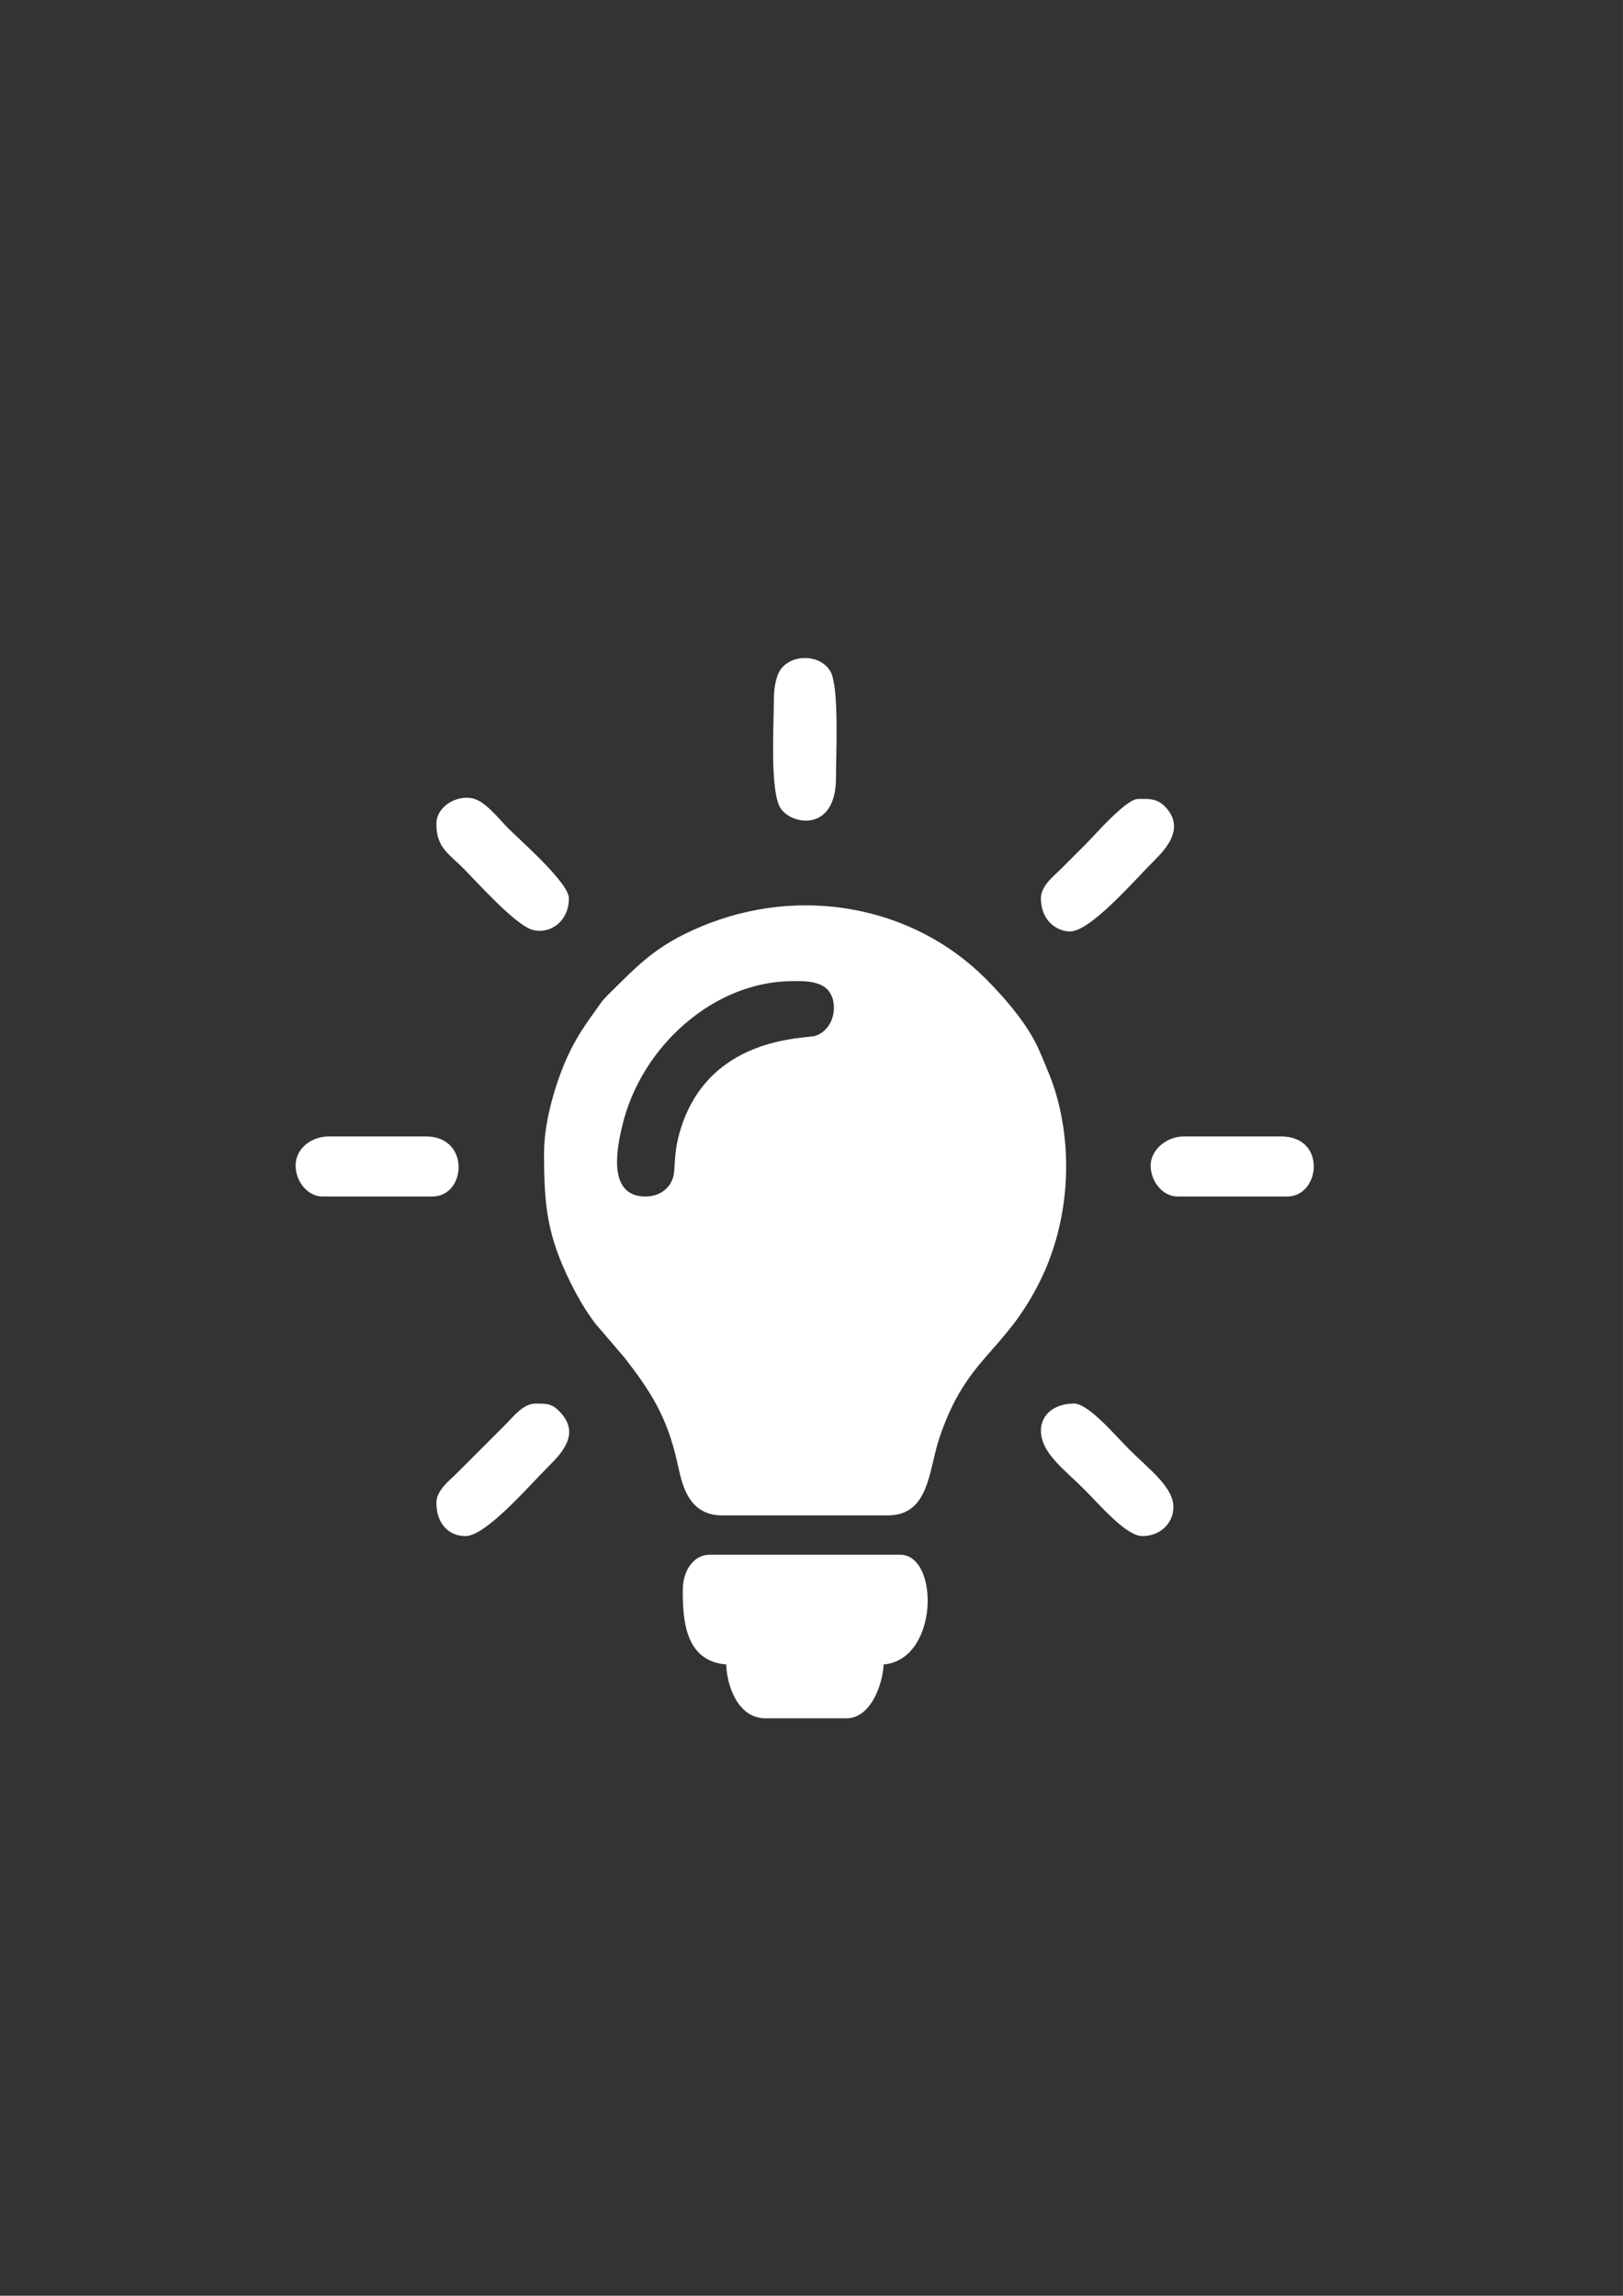 <?xml version="1.0" encoding="UTF-8"?>
<!DOCTYPE svg PUBLIC "-//W3C//DTD SVG 1.1//EN" "http://www.w3.org/Graphics/SVG/1.1/DTD/svg11.dtd">
<!-- Creator: CorelDRAW 2020 (64-Bit) -->
<svg xmlns="http://www.w3.org/2000/svg" xml:space="preserve" width="8.268in" height="11.693in" version="1.1" style="shape-rendering:geometricPrecision; text-rendering:geometricPrecision; image-rendering:optimizeQuality; fill-rule:evenodd; clip-rule:evenodd"
viewBox="0 0 8267.72 11692.91"
 xmlns:xlink="http://www.w3.org/1999/xlink"
 xmlns:xodm="http://www.corel.com/coreldraw/odm/2003">
 <rect x="0" y="0" width="8267.72" height="11692.91" fill="#333333" stroke="none"/>
 <defs>
  <style type="text/css">
   <![CDATA[
    .fil0 {fill:#FFFFFF}
   ]]>
  </style>
 </defs>
 <g id="Layer_x0020_1">
  <g id="_2024191594608">
   <path class="fil0" d="M3288.18 6094.13c-195.95,0 -145.44,-246.2 -118.24,-360.81 96.64,-407.06 470.63,-736.03 867.04,-736.03 67.04,0 210.93,-9.9 210.93,137.11 0,65.6 -37.55,121.08 -91.44,140.58 -49.13,17.78 -560.13,-4.82 -697.65,504.65 -27.62,102.34 -18.43,176.31 -28.96,213.61 -16.86,59.76 -69.29,100.88 -141.69,100.88zm-516.78 -221.48c0,265.22 14.17,418.04 137.09,664.44 36.72,73.63 74.62,138.04 123.44,203.5l150.87 176.07c134.43,174.06 214.86,299 267.76,533.77 21.74,96.49 48.72,267.86 227.83,267.86l843.72 0c212.35,0 208.23,-229.21 262.31,-391.57 138.94,-417.07 327.68,-430.75 511.11,-796.66 140.69,-280.65 174.43,-628.62 89.31,-940.08 -23.95,-87.64 -54.87,-154.6 -89.74,-237.2 -55.29,-130.95 -175.32,-269.17 -274.66,-368.68 -367.33,-367.93 -941.13,-478.64 -1450.71,-264.23 -228.92,96.32 -316.87,193.39 -468.7,343.38 -37.33,36.87 -39.7,45.12 -70.44,87.76 -49.78,69.04 -86.04,121.76 -125.72,201.22 -61.45,123.07 -133.47,341.93 -133.47,520.41z"/>
   <path class="fil0" d="M3478.01 8097.96c0,152.67 11.17,362.17 221.48,379.67 2.15,96.55 53.43,274.21 200.39,274.21l411.31 0c131.52,0 187.95,-189.44 189.84,-274.21 281.7,-23.44 285.17,-558.96 84.37,-558.96l-970.28 0c-82.28,0 -137.11,82.06 -137.11,179.29z"/>
   <path class="fil0" d="M3942.06 3562.97c0,130.02 -21.28,473 35.41,555.2 60.38,87.54 280.99,116.85 280.99,-154.43 0,-116.94 17.15,-461.53 -27.3,-542.22 -23.05,-41.85 -67.24,-64.96 -113.75,-69.48l-33.97 0c-44.11,4.27 -86.19,25.24 -110.19,62.83 -20.59,32.26 -31.19,93.13 -31.19,148.09z"/>
   <path class="fil0" d="M2222.98 4195.76c0,120.51 60.47,150.11 134.47,224.11 73.13,73.13 270.35,295.69 358.68,317.28 85.06,20.8 181.83,-42.39 181.83,-161.72 0,-78.87 -245.59,-293.05 -308.48,-355.94 -45.35,-45.35 -113.04,-134.13 -176.22,-151.62 -82.55,-22.86 -190.27,38.14 -190.27,127.89z"/>
   <path class="fil0" d="M1505.82 5935.93c0,81.52 61.18,158.2 137.11,158.2l558.96 0c174.56,0 193.95,-305.85 -31.64,-305.85l-495.69 0c-88.43,0 -168.74,61.26 -168.74,147.65z"/>
   <path class="fil0" d="M5861.52 5935.93c0,81.52 61.18,158.2 137.11,158.2l558.96 0c168.09,0 202.74,-305.85 -31.64,-305.85l-495.69 0c-89.62,0 -168.74,70.3 -168.74,147.65z"/>
   <path class="fil0" d="M5302.56 4575.44c0,114.34 81.87,168.74 147.65,168.74 104.98,0 325.68,-257.47 429.77,-361.22 55.95,-55.76 156.11,-160.83 61.68,-267.35 -45.74,-51.59 -87.59,-46.41 -143.42,-46.41 -62.37,0 -217.34,180.43 -266.3,229.39 -44.76,44.76 -81.79,81.8 -126.56,126.56 -36.48,36.47 -102.83,85.69 -102.83,150.29z"/>
   <path class="fil0" d="M5302.56 7285.89c0,113.99 117.03,196.12 224.11,303.21 72.32,72.32 209.52,234.66 292.67,234.66 87.8,0 158.2,-62.95 158.2,-147.65 0,-102.11 -125.03,-193.59 -224.11,-292.67 -72.17,-72.17 -208.59,-234.66 -282.12,-234.66 -104.18,0 -168.74,59.62 -168.74,137.11z"/>
   <path class="fil0" d="M2222.98 7655.01c0,102.2 60.49,168.74 147.65,168.74 104.57,0 321.43,-253.06 424.5,-355.94 72.86,-72.73 158.9,-167.73 58.72,-274.93 -38.92,-41.65 -61.04,-44.1 -124.64,-44.1 -64.6,0 -113.82,66.35 -150.29,102.83l-253.12 253.12c-36.48,36.47 -102.83,85.69 -102.83,150.29z"/>
  </g>
 </g>
</svg>
